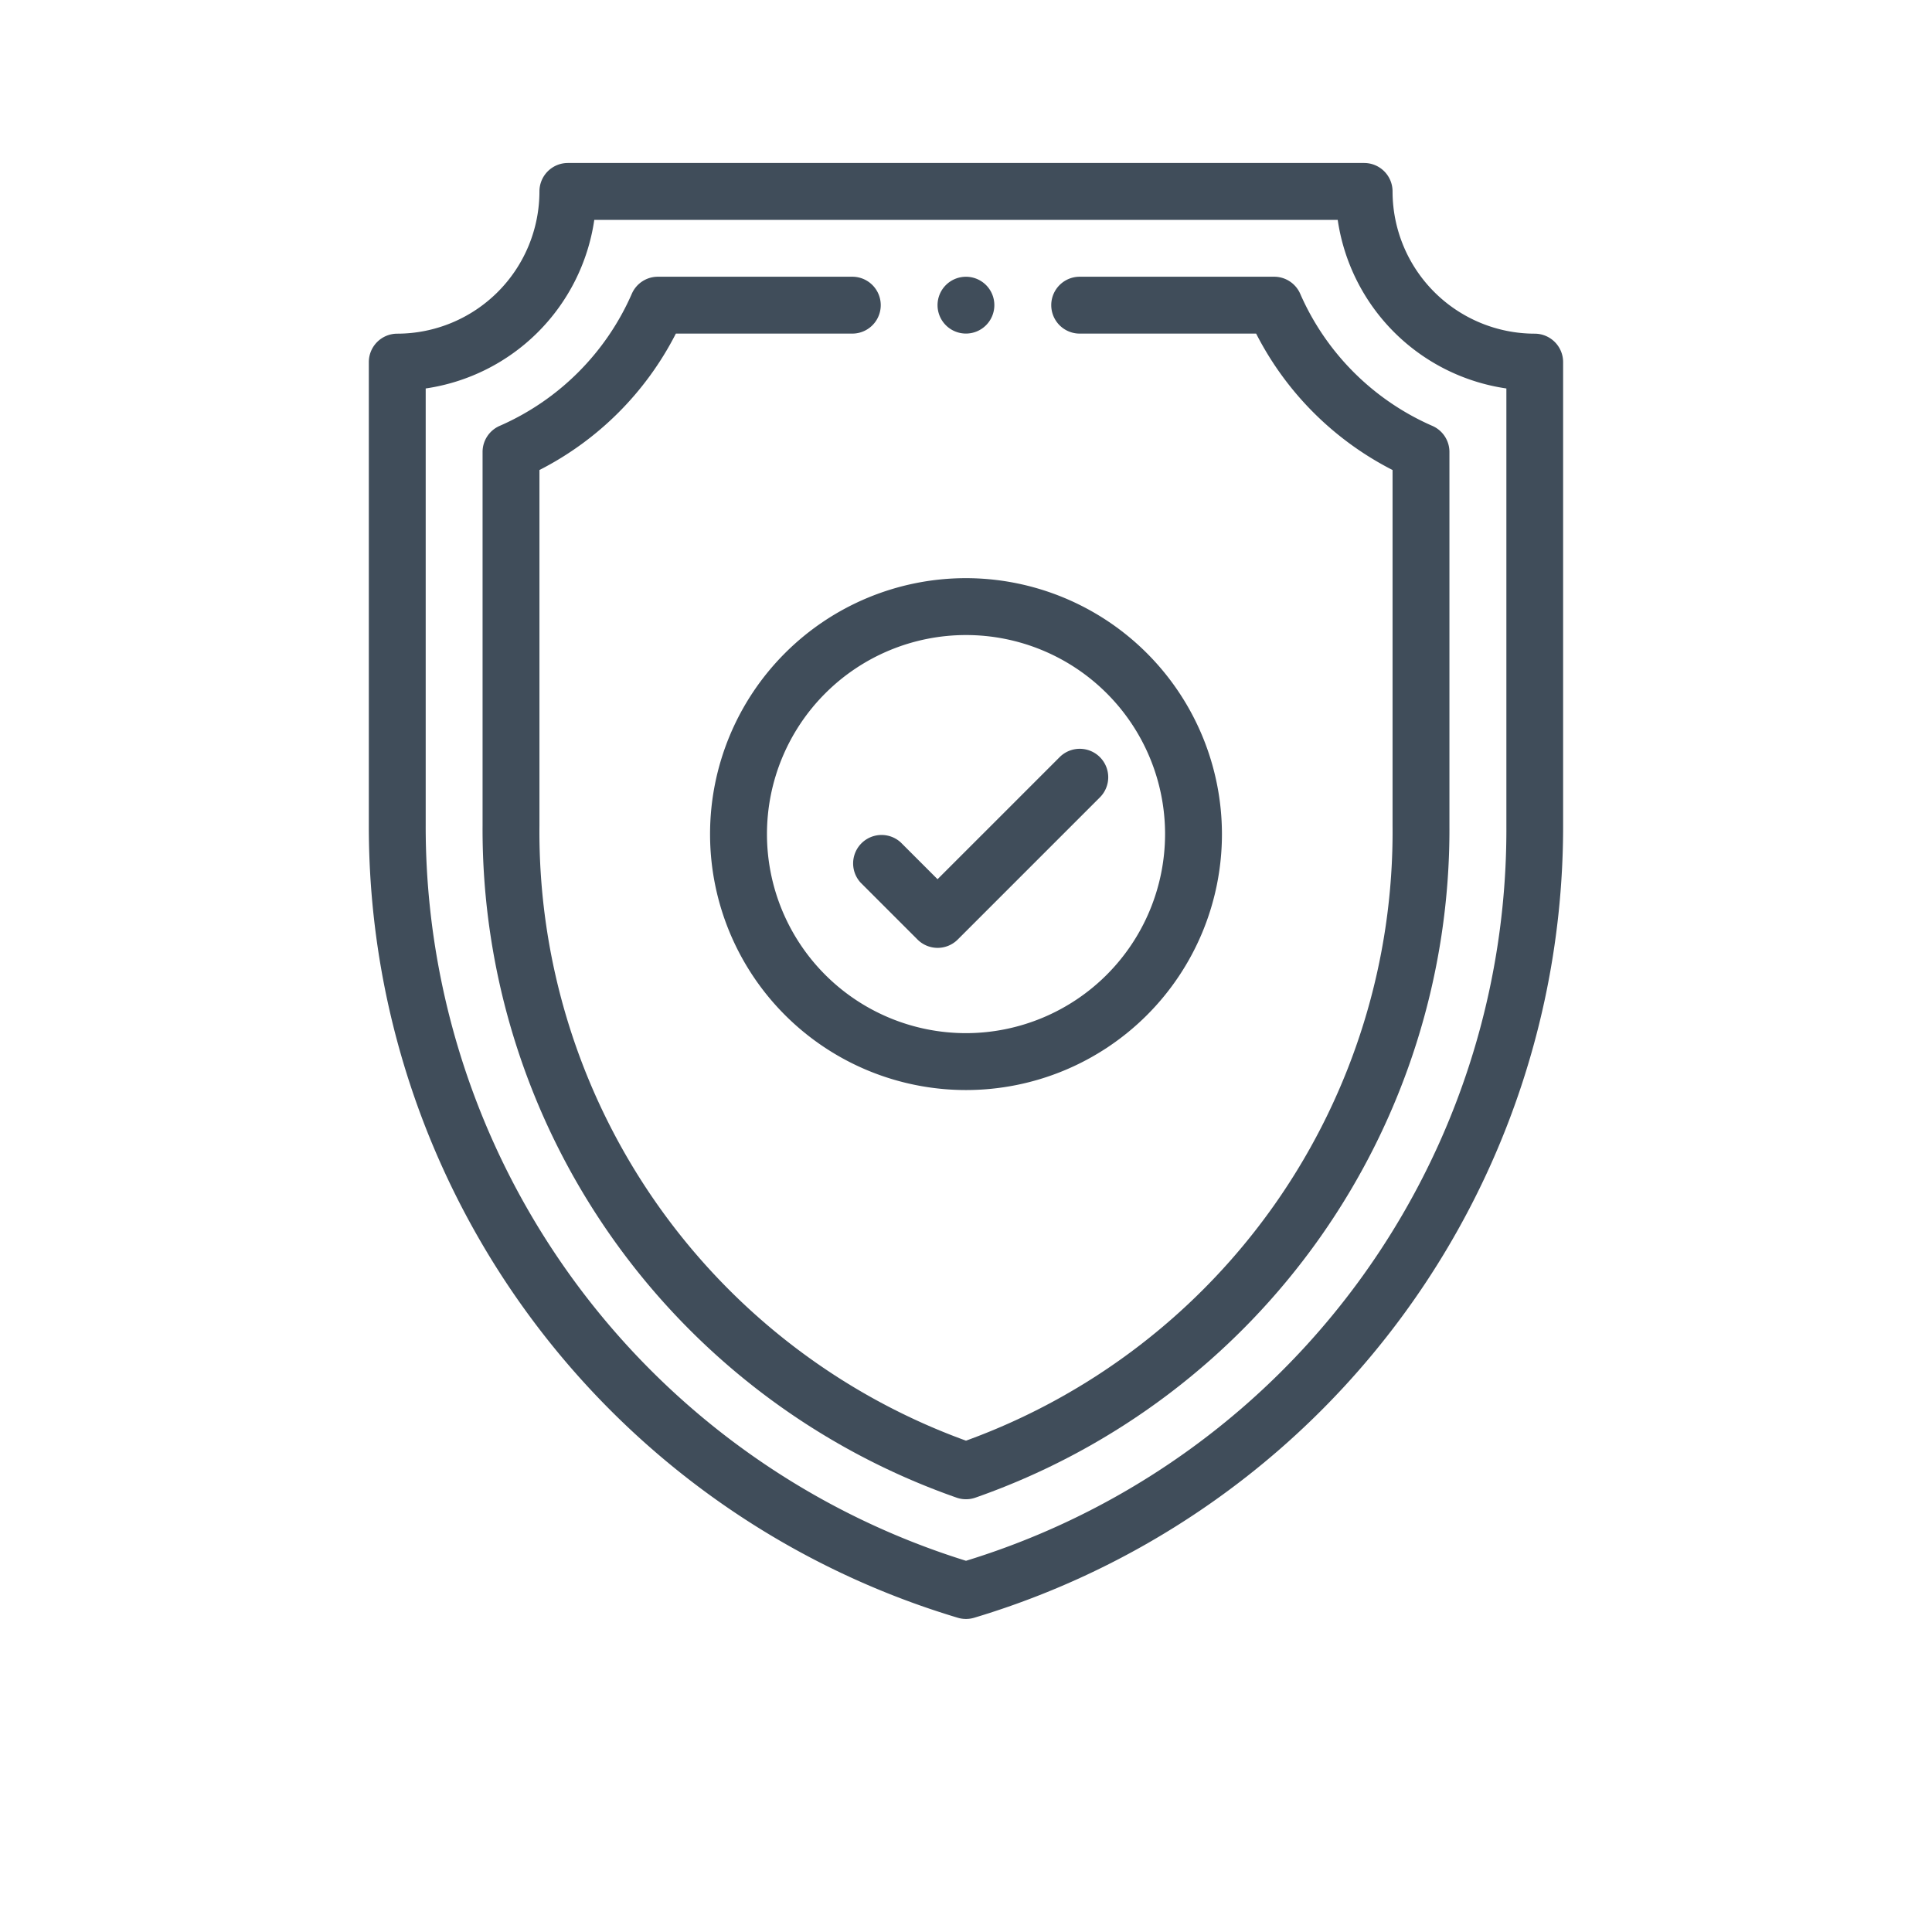 <svg id="Component_2_2" data-name="Component 2 – 2" xmlns="http://www.w3.org/2000/svg" xmlns:xlink="http://www.w3.org/1999/xlink" width="103" height="103" viewBox="0 0 103 103">
  <defs>
    <style>
      .cls-1 {
        fill: #a2a2a2;
      }

      .cls-2 {
        clip-path: url(#clip-path);
      }

      .cls-3 {
        fill: #404d5a;
      }
    </style>
    <clipPath id="clip-path">
      <rect id="Rectangle_286" data-name="Rectangle 286" class="cls-1" width="103" height="103" transform="translate(549 1619)"/>
    </clipPath>
  </defs>
  <g id="Mask_Group_3" data-name="Mask Group 3" class="cls-2" transform="translate(-549 -1619)">
    <g id="shield" transform="translate(559.409 1627.689)">
      <g id="Group_20" data-name="Group 20" transform="translate(39.577 6.066)">
        <g id="Group_19" data-name="Group 19">
          <path id="Path_41" data-name="Path 41" class="cls-3" d="M51,8.049a1.514,1.514,0,1,0,1.515,1.515A1.511,1.511,0,0,0,51,8.049Z" transform="translate(-49.49 -8.049)"/>
        </g>
      </g>
      <g id="Group_22" data-name="Group 22" transform="translate(9.254)">
        <g id="Group_21" data-name="Group 21">
          <path id="Path_42" data-name="Path 42" class="cls-3" d="M71.412,9.1a7.589,7.589,0,0,1-7.58-7.58A1.516,1.516,0,0,0,62.316,0H19.866A1.516,1.516,0,0,0,18.35,1.516,7.589,7.589,0,0,1,10.77,9.1a1.516,1.516,0,0,0-1.516,1.516V35.353a44.036,44.036,0,0,0,31.4,42.205,1.516,1.516,0,0,0,.871,0,44.041,44.041,0,0,0,31.4-42.205V10.612A1.516,1.516,0,0,0,71.412,9.1ZM69.9,35.353A40.772,40.772,0,0,1,41.091,74.521,40.993,40.993,0,0,1,12.286,35.353V12.021a10.637,10.637,0,0,0,8.988-8.988H60.908A10.637,10.637,0,0,0,69.9,12.021Z" transform="translate(-9.254)"/>
        </g>
      </g>
      <g id="Group_24" data-name="Group 24" transform="translate(15.318 6.064)">
        <g id="Group_23" data-name="Group 23">
          <path id="Path_43" data-name="Path 43" class="cls-3" d="M67.939,16a13.656,13.656,0,0,1-7.05-7.05A1.516,1.516,0,0,0,59.5,8.047H49.135a1.516,1.516,0,0,0,0,3.032h9.407a16.666,16.666,0,0,0,7.273,7.273V37.336A34.536,34.536,0,0,1,43.074,70.1,34.536,34.536,0,0,1,20.333,37.336V18.352a16.667,16.667,0,0,0,7.273-7.273h9.407a1.516,1.516,0,1,0,0-3.032H26.647a1.516,1.516,0,0,0-1.389.908A13.656,13.656,0,0,1,18.209,16a1.516,1.516,0,0,0-.908,1.389V37.336a37.741,37.741,0,0,0,25.267,35.8,1.516,1.516,0,0,0,1.012,0,37.741,37.741,0,0,0,25.267-35.8V17.393A1.516,1.516,0,0,0,67.939,16Z" transform="translate(-17.301 -8.047)"/>
        </g>
      </g>
      <g id="Group_26" data-name="Group 26" transform="translate(27.447 22.134)">
        <g id="Group_25" data-name="Group 25">
          <path id="Path_44" data-name="Path 44" class="cls-3" d="M47.039,29.371A13.645,13.645,0,1,0,60.684,43.016,13.66,13.66,0,0,0,47.039,29.371Zm0,24.257A10.612,10.612,0,1,1,57.652,43.016,10.624,10.624,0,0,1,47.039,53.628Z" transform="translate(-33.395 -29.371)"/>
        </g>
      </g>
      <g id="Group_28" data-name="Group 28" transform="translate(35.027 31.231)">
        <g id="Group_27" data-name="Group 27">
          <path id="Path_45" data-name="Path 45" class="cls-3" d="M56.654,41.885a1.517,1.517,0,0,0-2.144,0L48,48.394l-1.96-1.96A1.516,1.516,0,0,0,43.9,48.578l3.032,3.032a1.516,1.516,0,0,0,2.144,0l7.58-7.58A1.516,1.516,0,0,0,56.654,41.885Z" transform="translate(-43.453 -41.441)"/>
        </g>
      </g>
    </g>
  </g>
</svg>
